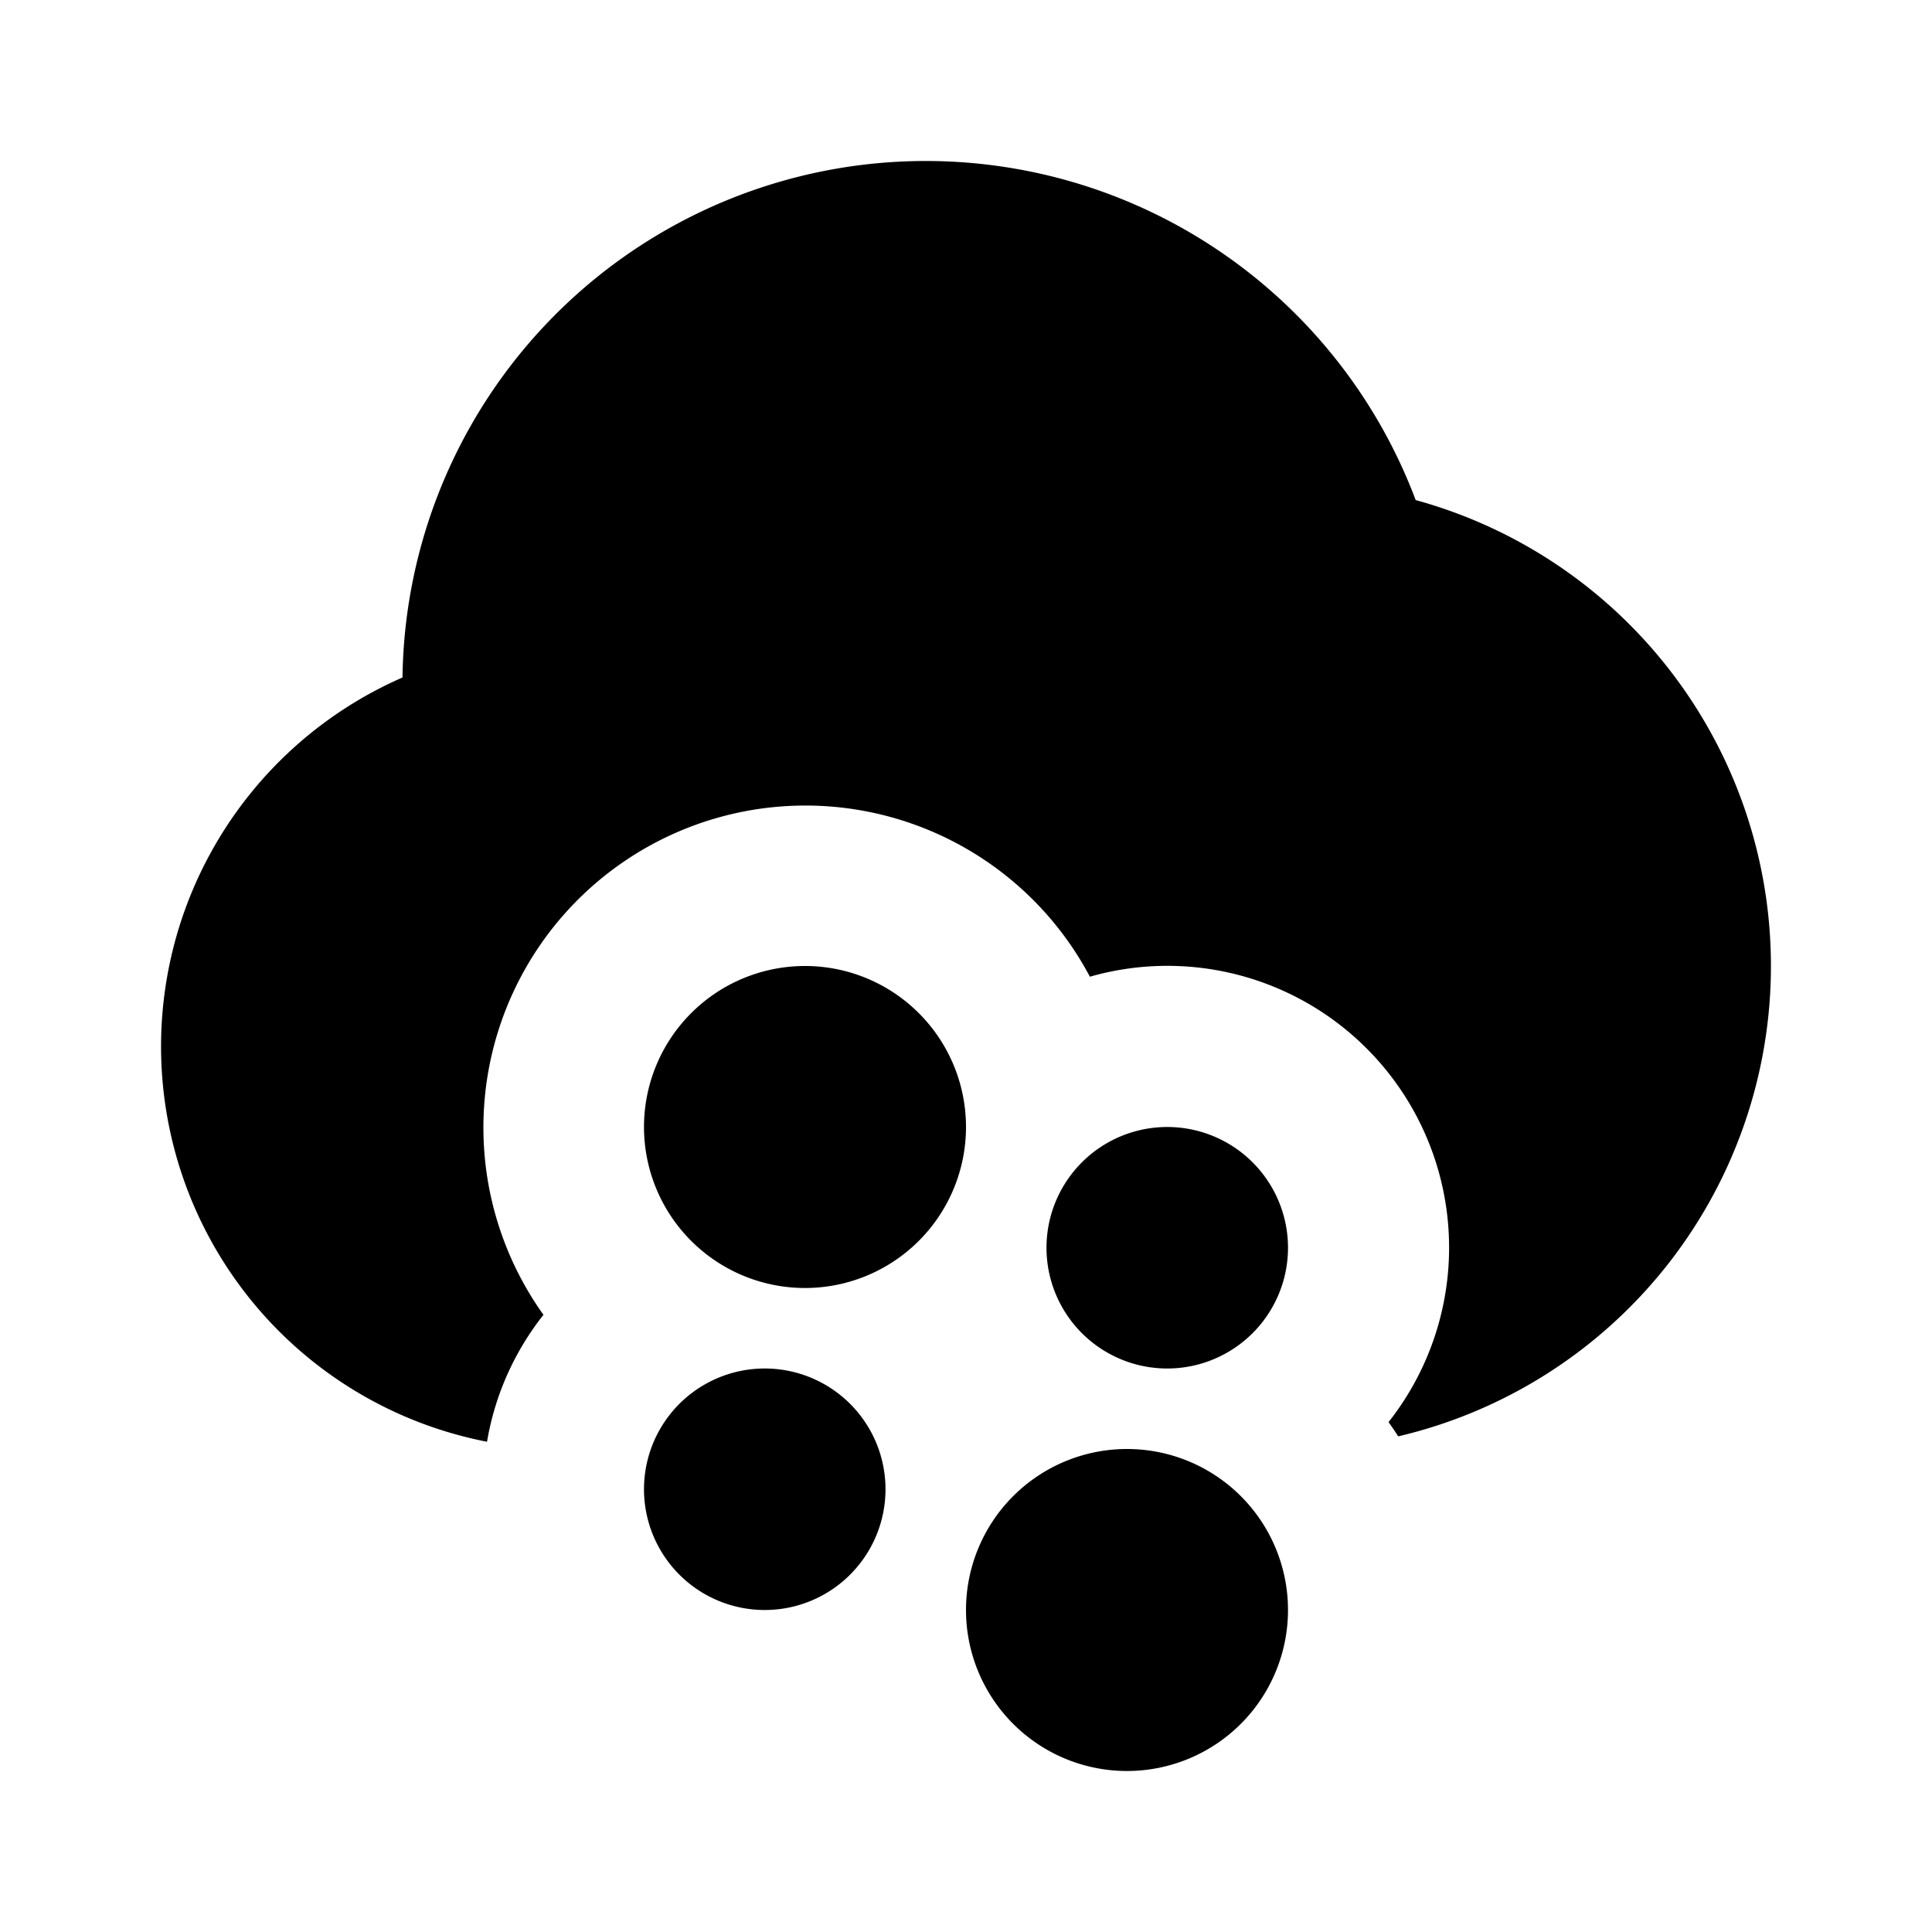 <svg xmlns="http://www.w3.org/2000/svg" width="24" height="24">
    <g fill="none">
        <path d="M24 0v24H0V0zM12.594 23.258l-.012.002-.071.035-.02.004-.014-.004-.071-.036c-.01-.003-.019 0-.024.006l-.004.01-.017.428.005.02.01.013.104.074.015.004.012-.004.104-.074.012-.016.004-.017-.017-.427c-.002-.01-.009-.017-.016-.018m.264-.113-.014.002-.184.093-.01.01-.003.011.018.43.005.012.008.008.201.092c.012.004.023 0 .029-.008l.004-.014-.034-.614c-.003-.012-.01-.02-.02-.022m-.715.002a.023.023 0 0 0-.027.006l-.006.014-.034.614c0 .012.007.02.017.024l.015-.002.201-.093.01-.008.003-.011.018-.43-.003-.012-.01-.01z"/>
        <path fill="currentColor"
              d="M14 18a2 2 0 1 1 0 4 2 2 0 0 1 0-4m-4.5-1a1.5 1.5 0 1 1 0 3 1.5 1.5 0 0 1 0-3m2-15a6.502 6.502 0 0 1 6.086 4.212 6.002 6.002 0 0 1-.217 11.631 4.004 4.004 0 0 0-.12-.177 3.5 3.5 0 0 0-3.71-5.533 4 4 0 1 0-6.788 4.2c-.355.45-.602.988-.701 1.577A5.002 5.002 0 0 1 5 8.416 6.5 6.5 0 0 1 11.5 2m3 12a1.5 1.5 0 1 1 0 3 1.5 1.5 0 0 1 0-3M10 12a2 2 0 1 1 0 4 2 2 0 0 1 0-4"/>
    </g>
</svg>